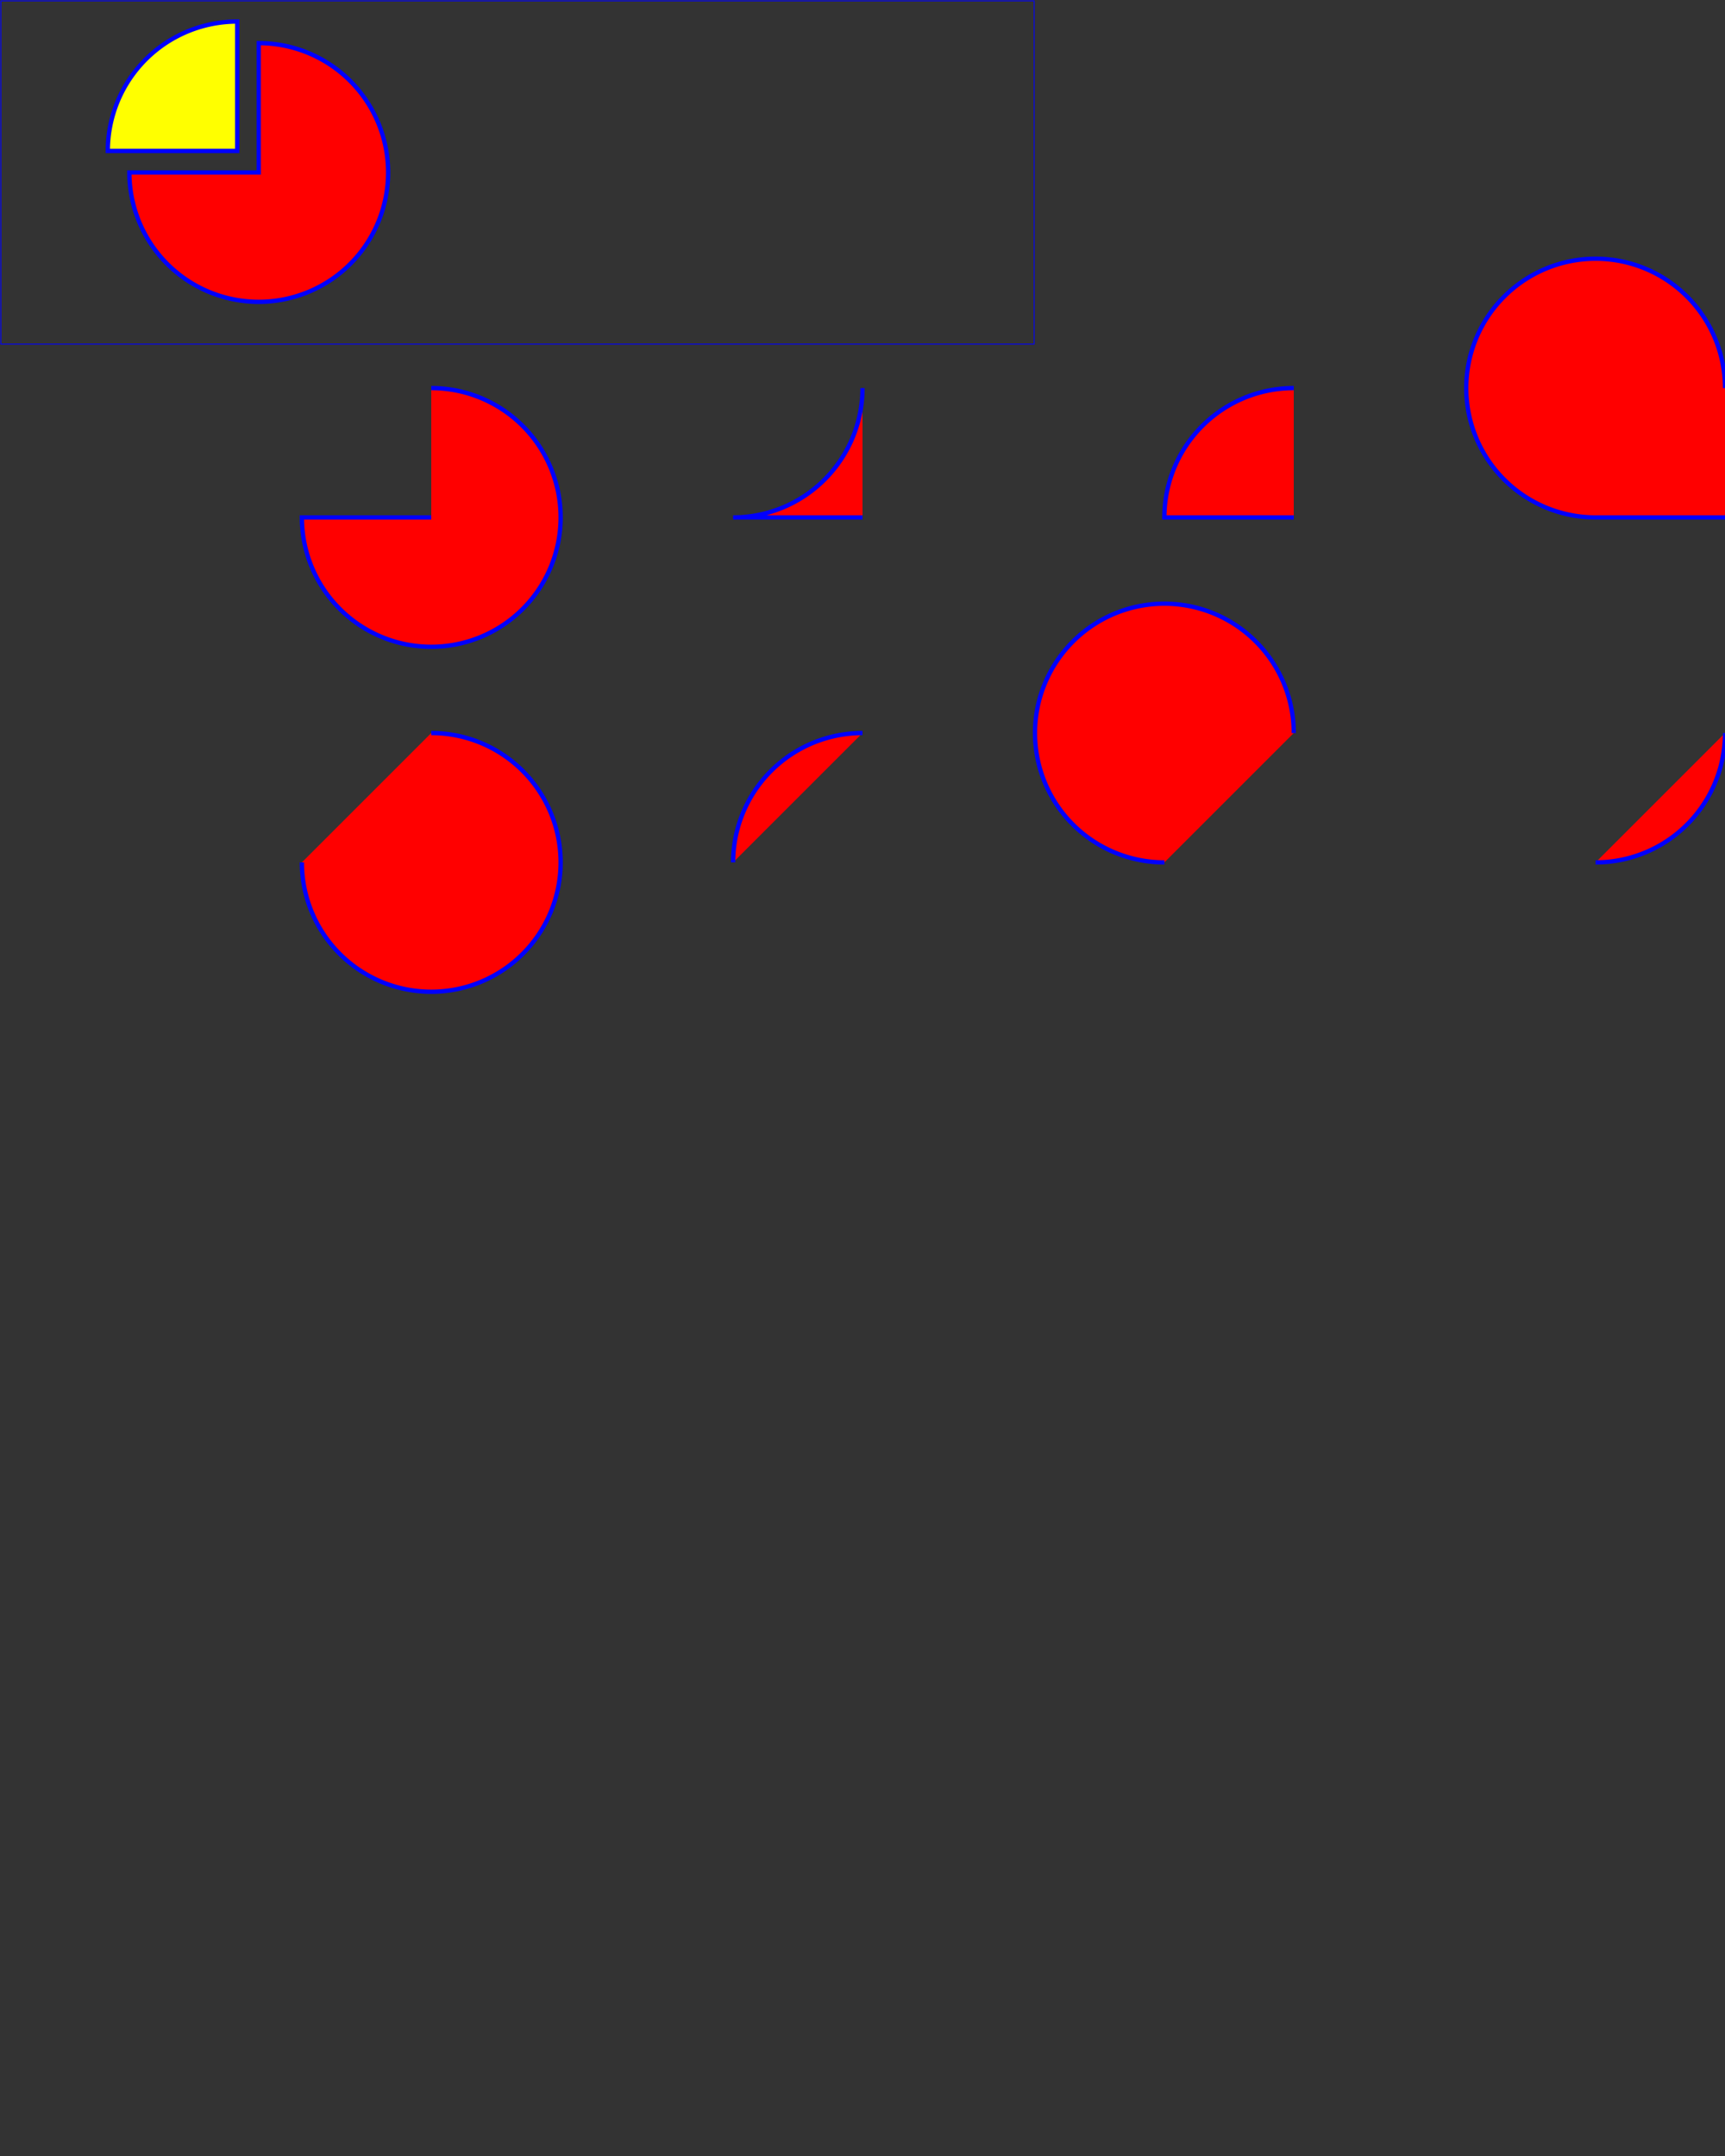 <?xml version="1.0" standalone="no"?>
<!DOCTYPE svg PUBLIC "-//W3C//DTD SVG 1.1//EN" 
  "http://www.w3.org/Graphics/SVG/1.1/DTD/svg11.dtd">
<svg width="20cm" height="25cm" viewBox="0 0 2000 2500"
     xmlns="http://www.w3.org/2000/svg" version="1.1">
  <rect x="0" y="0" width="2000" height="2500" fill="#333333" stroke="none"/>
  <title>Example arcs01 - arc commands in path data</title>
  <desc>Picture of a pie chart with two pie wedges and
        a picture of a line with arc blips</desc>
  <rect x="1" y="1" width="1198" height="398"
        fill="none" stroke="blue" stroke-width="1" />

  <path d="M300,200 h-150 a150,150 0 1,0 150,-150 z"
        fill="red" stroke="blue" stroke-width="5" />
  <path d="M275,175 v-150 a150,150 0 0,0 -150,150 z"
        fill="yellow" stroke="blue" stroke-width="5" />
  <!--              150,600    rx, ry  rot-x   largeArcFlag,sweepFlag    300,450        --> 
  <!--                                         {extent < 180} -> 0   -->
  <path d="M500,600  h-150     a150,150 0       1,0                       150,-150 "  fill="red" stroke="blue" stroke-width="5" />
  <path d="M1000,600 h-150     a150,150 0       0,0                      150,-150 "  fill="red" stroke="blue" stroke-width="5" />
  <path d="M1500,600 h-150     a150,150 0      0,1                       150,-150 "  fill="red" stroke="blue" stroke-width="5" />
  <path d="M2000,600 h-150     a150,150 0      1,1                       150,-150 "  fill="red" stroke="blue" stroke-width="5" />
        
  <path d="M350,1000    a150,150 0       1,0                       150,-150 "  fill="red" stroke="blue" stroke-width="5" />
  <path d="M850,1000    a150,150 0       0,1                       150,-150 "  fill="red" stroke="blue" stroke-width="5" />
  <path d="M1350,1000   a150,150 0       1,1                       150,-150 "  fill="red" stroke="blue" stroke-width="5" />
  <path d="M1850,1000   a150,150 0       0,0                       150,-150 "  fill="red" stroke="blue" stroke-width="5" />
        


  <!--<path d="M600,350 l 50,-25 
           a25,25 -30 0,1 50,-25 l 50,-25 
           a25,50 -30 0,1 50,-25 l 50,-25 
           a25,75 -30 0,1 50,-25 l 50,-25 
           a25,100 -30 0,1 50,-25 l 50,-25"
        fill="none" stroke="red" stroke-width="5"  />
        -->
</svg>